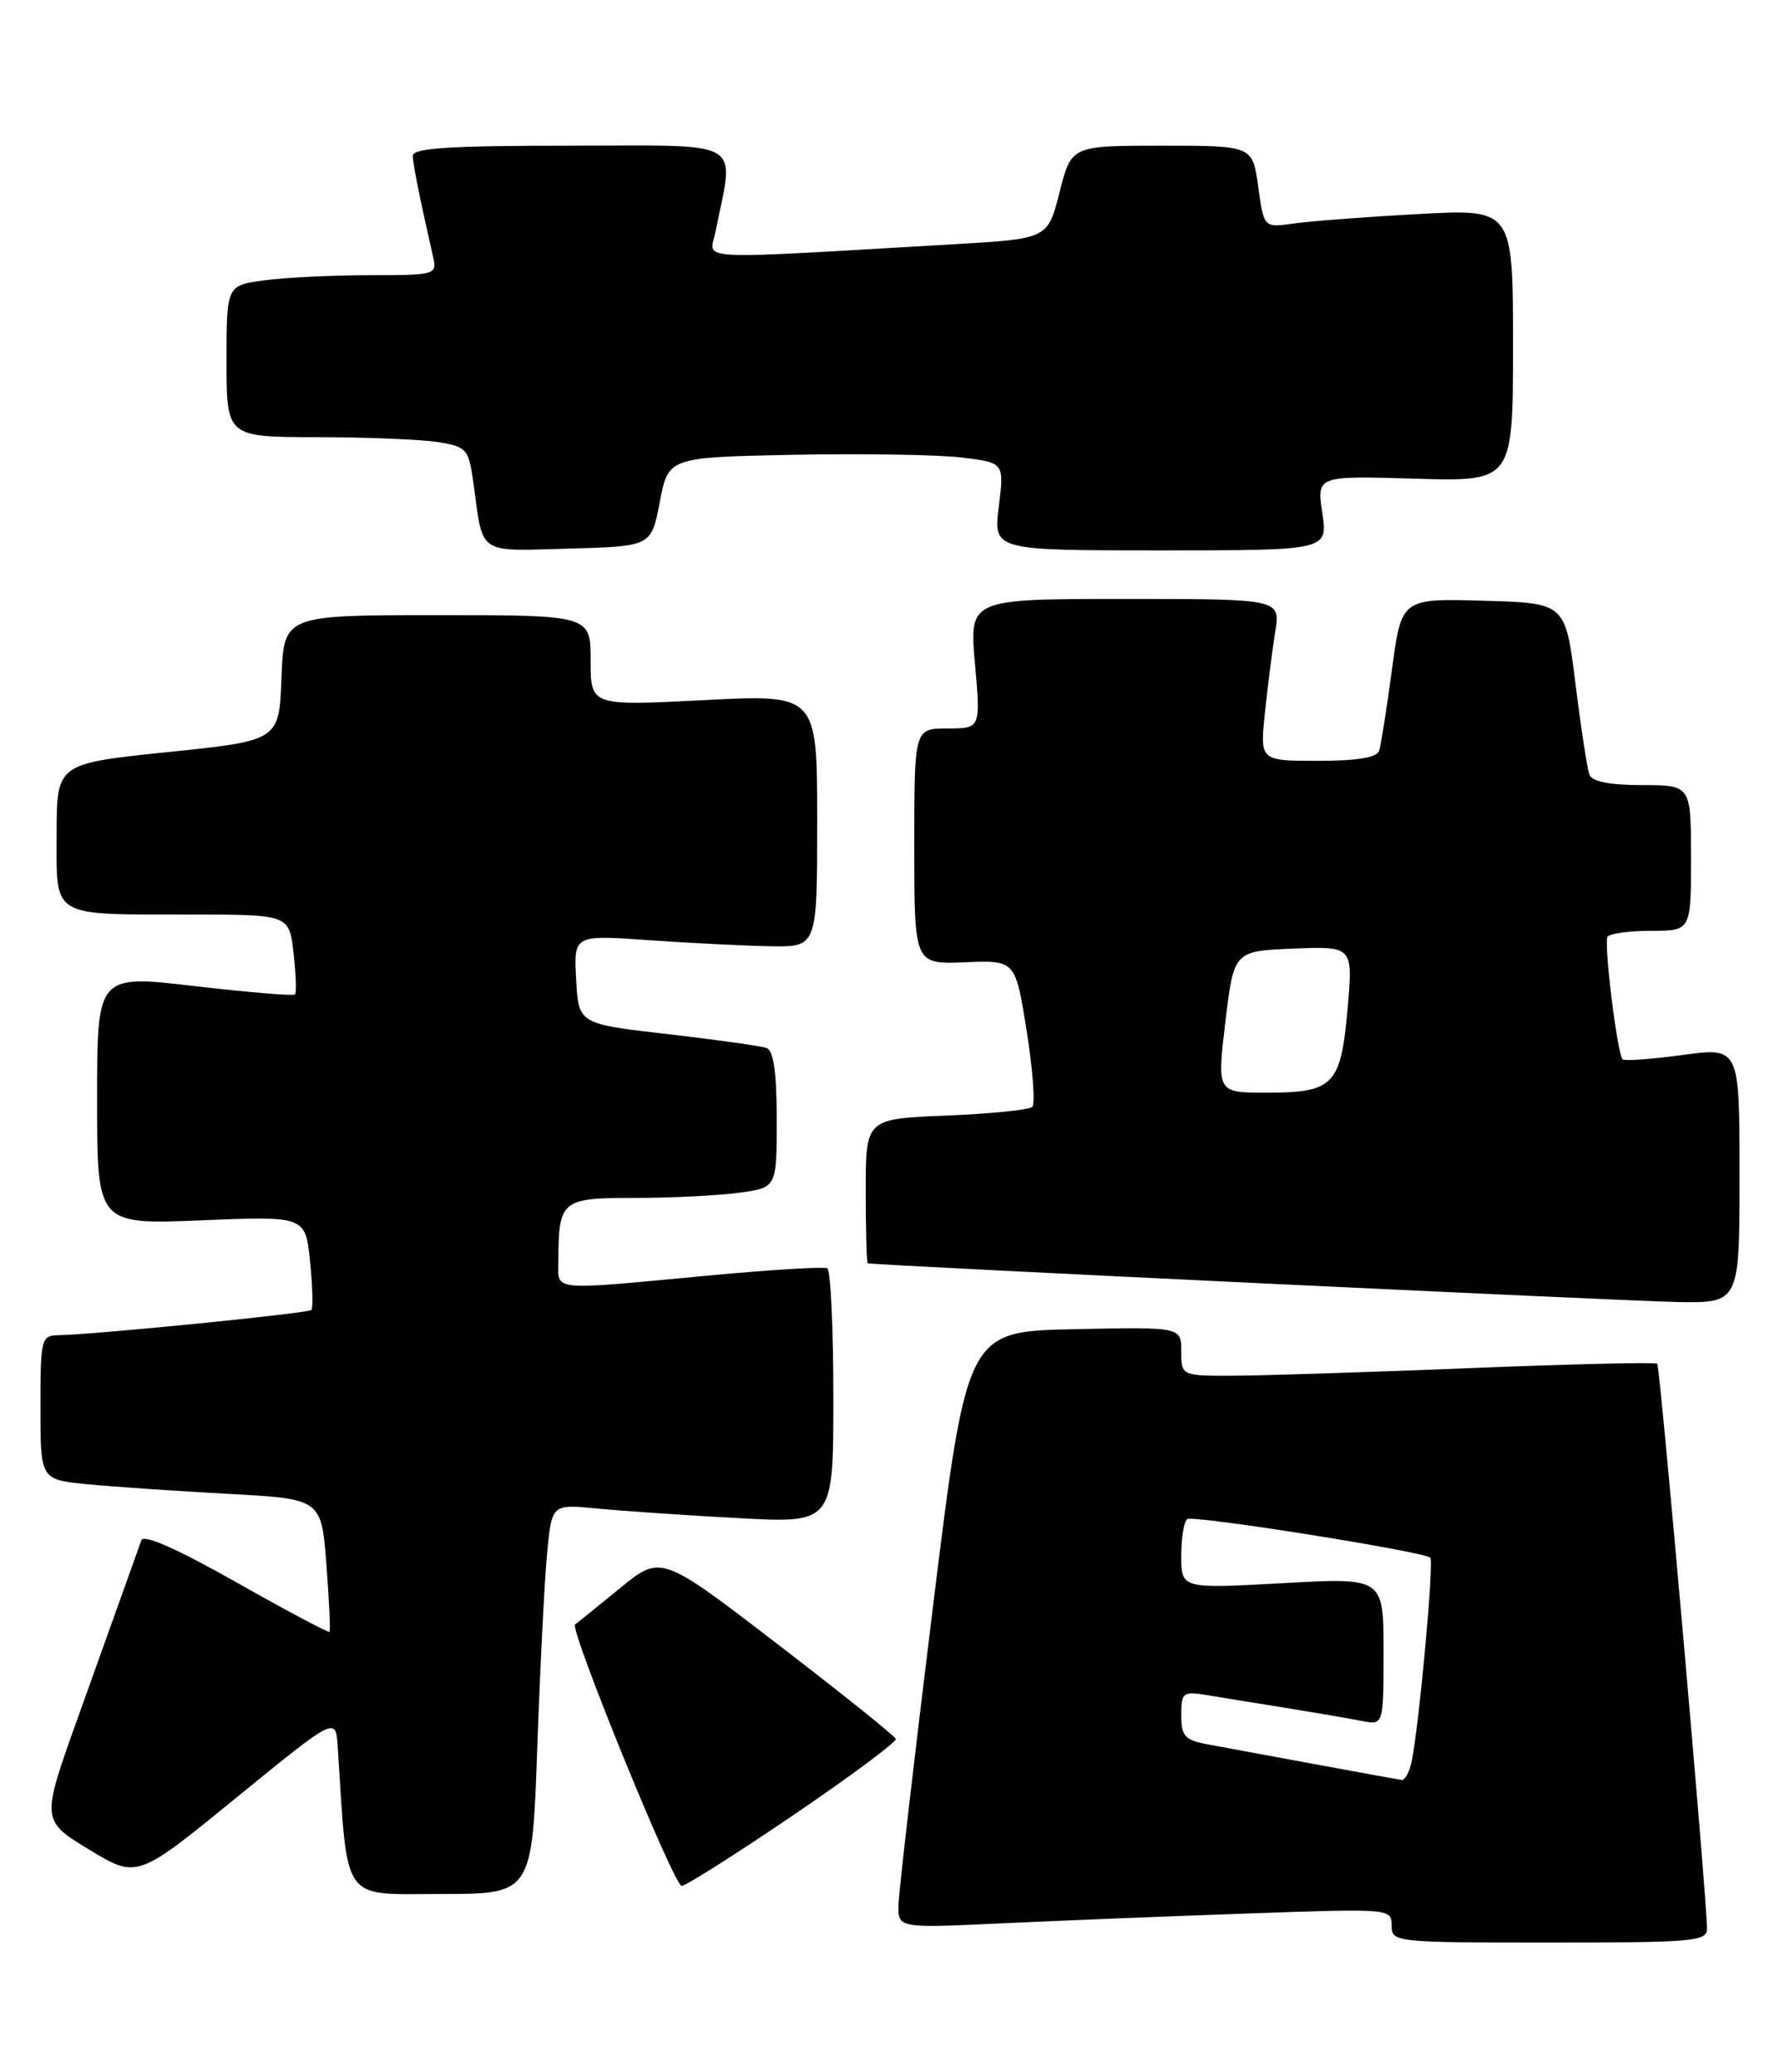 <?xml version="1.0" encoding="UTF-8" standalone="no"?>
<!DOCTYPE svg PUBLIC "-//W3C//DTD SVG 1.1//EN" "http://www.w3.org/Graphics/SVG/1.1/DTD/svg11.dtd" >
<svg xmlns="http://www.w3.org/2000/svg" xmlns:xlink="http://www.w3.org/1999/xlink" version="1.1" viewBox="0 0 220 256">
 <g >
 <path fill="currentColor"
d=" M 210.98 238.25 C 210.92 234.02 205.18 168.84 204.83 168.49 C 204.62 168.28 194.33 168.52 181.97 169.02 C 169.61 169.52 156.46 169.94 152.75 169.96 C 146.00 170.00 146.00 170.00 146.00 166.97 C 146.00 163.94 146.00 163.94 132.75 164.22 C 119.51 164.50 119.51 164.50 115.31 198.50 C 113.00 217.20 111.08 233.79 111.05 235.36 C 111.00 238.22 111.00 238.22 123.75 237.63 C 130.76 237.30 144.49 236.75 154.25 236.41 C 171.83 235.79 172.00 235.80 172.00 237.89 C 172.00 239.96 172.34 240.00 191.50 240.00 C 209.41 240.00 211.00 239.86 210.98 238.25 Z  M 66.41 215.75 C 66.77 205.71 67.32 194.87 67.64 191.66 C 68.22 185.83 68.22 185.83 73.86 186.38 C 76.96 186.68 84.79 187.22 91.25 187.56 C 103.00 188.20 103.00 188.20 103.00 172.66 C 103.00 164.11 102.66 156.93 102.25 156.70 C 101.84 156.47 95.20 156.88 87.50 157.60 C 67.73 159.45 69.00 159.58 69.01 155.75 C 69.05 148.26 69.36 148.00 78.48 148.00 C 83.01 148.00 88.81 147.71 91.36 147.36 C 96.00 146.73 96.00 146.73 96.00 138.33 C 96.00 132.53 95.61 129.80 94.75 129.48 C 94.06 129.23 88.55 128.46 82.50 127.76 C 71.50 126.50 71.50 126.50 71.21 121.00 C 70.91 115.50 70.91 115.50 80.21 116.16 C 85.32 116.52 92.09 116.85 95.25 116.91 C 101.00 117.00 101.00 117.00 101.00 101.39 C 101.00 85.78 101.00 85.78 87.00 86.50 C 73.00 87.22 73.00 87.22 73.00 81.61 C 73.00 76.00 73.00 76.00 54.04 76.00 C 35.08 76.00 35.08 76.00 34.79 83.75 C 34.50 91.50 34.50 91.50 20.75 92.92 C 7.00 94.34 7.00 94.34 7.00 103.06 C 7.00 113.51 6.09 112.97 23.62 112.99 C 35.74 113.00 35.74 113.00 36.28 117.75 C 36.58 120.36 36.66 122.66 36.46 122.86 C 36.26 123.07 30.68 122.60 24.05 121.83 C 12.00 120.42 12.00 120.42 12.00 135.85 C 12.00 151.29 12.00 151.29 24.87 150.77 C 37.75 150.24 37.75 150.24 38.32 155.84 C 38.64 158.92 38.71 161.62 38.48 161.85 C 38.07 162.26 11.77 164.88 7.25 164.96 C 5.09 165.00 5.00 165.35 5.00 173.90 C 5.00 182.80 5.00 182.80 10.75 183.37 C 13.91 183.68 21.72 184.21 28.11 184.56 C 39.72 185.18 39.72 185.18 40.34 193.27 C 40.68 197.73 40.86 201.48 40.72 201.61 C 40.59 201.75 35.40 198.99 29.19 195.48 C 21.92 191.37 17.75 189.52 17.47 190.30 C 17.23 190.96 16.39 193.30 15.61 195.50 C 14.82 197.70 12.13 205.22 9.63 212.20 C 5.08 224.90 5.08 224.90 11.01 228.51 C 16.94 232.11 16.94 232.11 29.22 222.09 C 41.50 212.08 41.50 212.08 41.74 215.79 C 43.01 235.36 42.06 234.00 54.47 234.00 C 65.77 234.00 65.77 234.00 66.41 215.75 Z  M 98.06 224.25 C 105.14 219.44 110.84 215.20 110.72 214.84 C 110.60 214.48 104.02 209.21 96.10 203.13 C 81.69 192.07 81.69 192.07 76.60 196.24 C 73.79 198.53 71.31 200.54 71.08 200.70 C 70.35 201.23 83.30 233.00 84.25 233.00 C 84.76 233.00 90.97 229.06 98.06 224.25 Z  M 215.00 145.19 C 215.00 129.39 215.00 129.39 207.98 130.34 C 204.11 130.86 200.77 131.11 200.55 130.88 C 199.89 130.22 198.20 116.56 198.68 115.75 C 198.92 115.34 201.34 115.00 204.06 115.00 C 209.00 115.00 209.00 115.00 209.00 106.00 C 209.00 97.00 209.00 97.00 202.97 97.00 C 199.00 97.00 196.77 96.56 196.45 95.72 C 196.18 95.02 195.40 89.96 194.72 84.47 C 193.48 74.50 193.48 74.50 183.35 74.22 C 173.22 73.93 173.22 73.93 172.04 82.72 C 171.39 87.55 170.68 92.06 170.46 92.75 C 170.19 93.60 167.75 94.00 162.89 94.00 C 155.72 94.00 155.72 94.00 156.34 88.06 C 156.68 84.80 157.25 80.30 157.61 78.06 C 158.26 74.00 158.26 74.00 139.02 74.00 C 119.79 74.00 119.79 74.00 120.50 82.00 C 121.21 90.00 121.21 90.00 117.10 90.00 C 113.00 90.00 113.00 90.00 113.00 104.57 C 113.00 119.14 113.00 119.14 119.25 118.89 C 125.50 118.63 125.50 118.63 126.89 127.35 C 127.65 132.14 127.96 136.37 127.59 136.75 C 127.21 137.12 122.42 137.61 116.95 137.83 C 107.00 138.23 107.00 138.23 107.00 147.12 C 107.00 152.00 107.11 156.04 107.25 156.08 C 107.98 156.31 200.68 160.74 207.25 160.86 C 215.00 161.00 215.00 161.00 215.00 145.19 Z  M 81.55 62.00 C 82.61 56.50 82.61 56.50 98.05 56.19 C 106.55 56.03 115.89 56.17 118.81 56.52 C 124.12 57.16 124.12 57.16 123.45 62.58 C 122.77 68.00 122.77 68.00 143.45 68.00 C 164.12 68.00 164.12 68.00 163.43 63.39 C 162.74 58.78 162.74 58.78 174.87 59.14 C 187.00 59.50 187.00 59.50 187.00 42.65 C 187.00 25.80 187.00 25.80 175.25 26.45 C 168.79 26.80 161.86 27.33 159.85 27.62 C 156.21 28.14 156.21 28.14 155.51 23.07 C 154.81 18.00 154.81 18.00 143.61 18.00 C 132.41 18.00 132.41 18.00 130.96 23.75 C 129.50 29.50 129.50 29.50 118.00 30.17 C 84.90 32.09 87.70 32.23 88.42 28.68 C 90.76 17.00 92.43 18.00 70.63 18.00 C 55.58 18.00 51.01 18.29 51.02 19.25 C 51.05 20.35 51.85 24.35 53.53 31.75 C 54.03 33.94 53.83 34.00 45.66 34.00 C 41.05 34.00 35.19 34.29 32.64 34.64 C 28.00 35.27 28.00 35.27 28.00 44.64 C 28.00 54.00 28.00 54.00 39.25 54.01 C 45.44 54.02 52.17 54.30 54.21 54.63 C 57.74 55.22 57.94 55.47 58.54 59.87 C 59.73 68.63 58.95 68.10 70.33 67.78 C 80.50 67.50 80.50 67.50 81.55 62.00 Z  M 162.50 217.96 C 157.00 216.94 151.04 215.84 149.25 215.51 C 146.44 214.99 146.00 214.50 146.00 211.91 C 146.00 209.08 146.19 208.94 149.25 209.44 C 151.04 209.74 155.43 210.45 159.00 211.02 C 162.57 211.60 166.74 212.31 168.25 212.61 C 171.00 213.16 171.00 213.16 171.00 204.03 C 171.00 194.90 171.00 194.90 158.50 195.60 C 146.00 196.29 146.00 196.29 146.00 192.21 C 146.00 189.96 146.34 187.92 146.75 187.68 C 147.60 187.18 176.03 191.70 176.78 192.45 C 177.26 192.93 175.37 213.47 174.45 217.75 C 174.18 218.99 173.63 219.96 173.23 219.91 C 172.83 219.85 168.00 218.98 162.50 217.96 Z  M 151.45 126.25 C 152.50 117.50 152.50 117.50 159.87 117.20 C 167.24 116.91 167.24 116.91 166.55 124.70 C 165.71 134.10 164.83 135.00 156.51 135.00 C 150.41 135.00 150.41 135.00 151.45 126.25 Z "/>
</g>
</svg>
